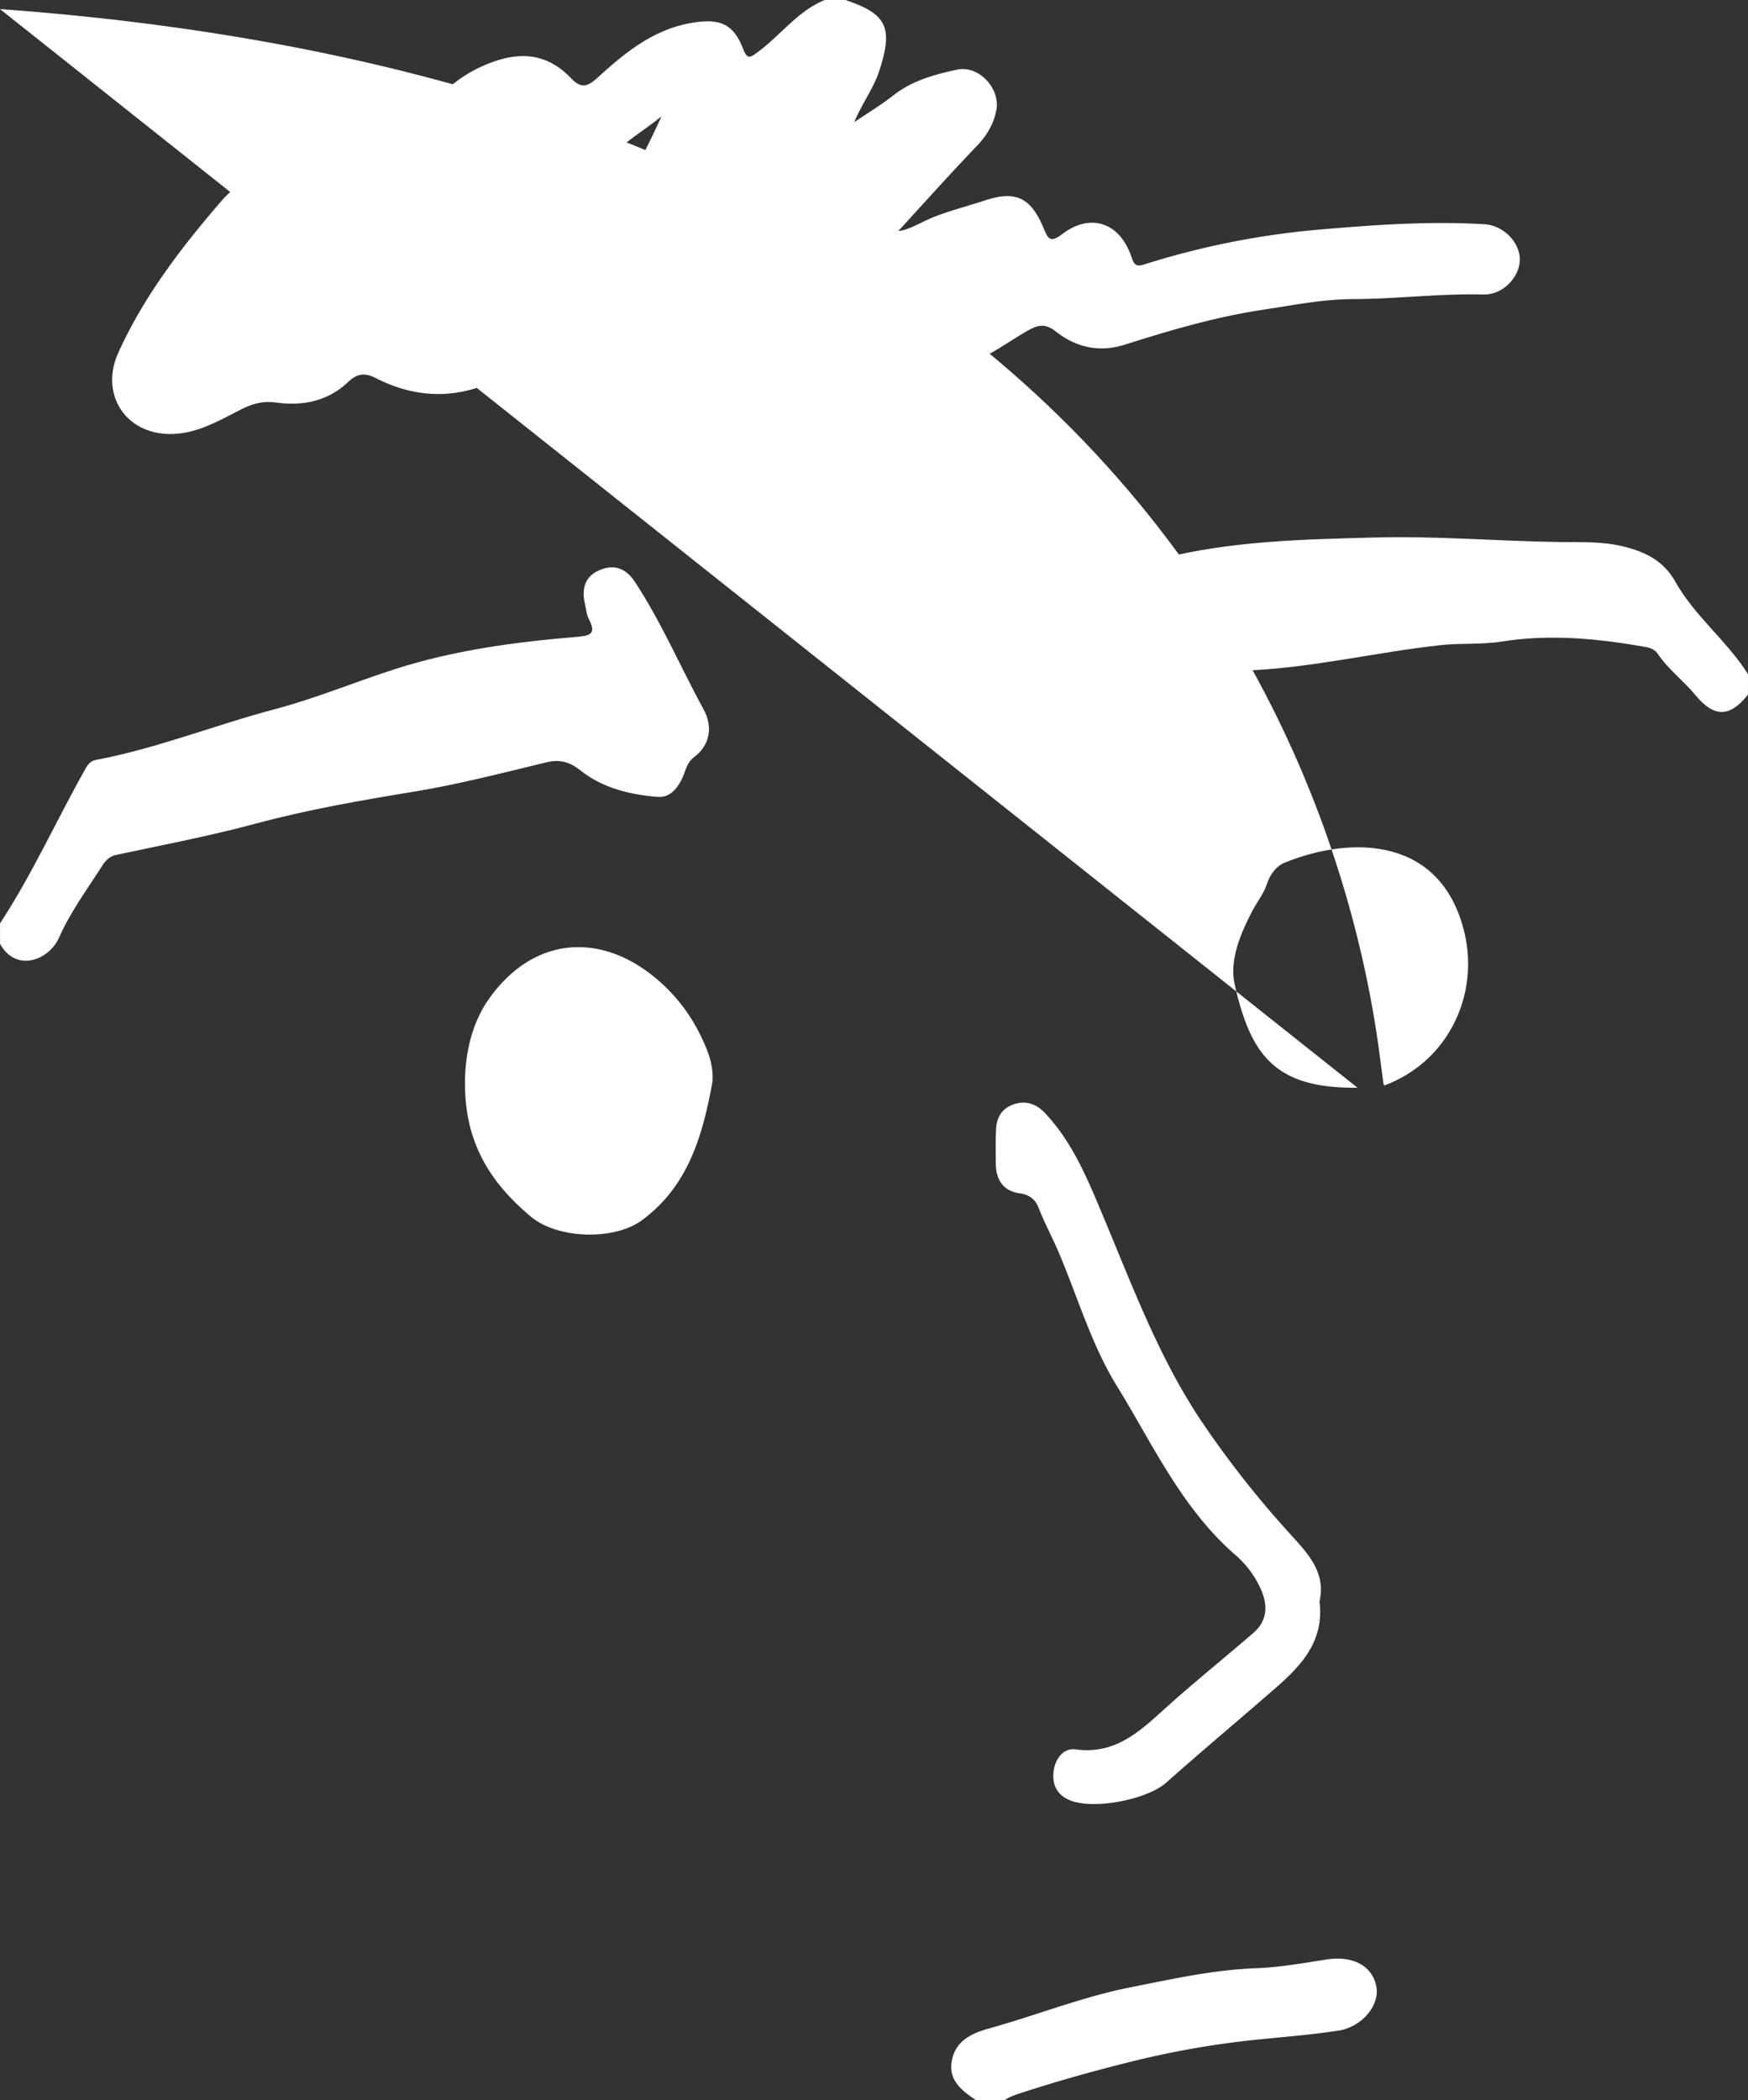 <svg xmlns="http://www.w3.org/2000/svg" viewBox="0 0 1249.03 1500"><rect x="0" y="0" width="1249.03" height="1500" fill="#333333" stroke="none"/><defs><style>.cls-1{fill:#ffffff;}</style></defs><title>Recurso 1</title><g id="Capa_2" data-name="Capa 2"><g id="Workflow"><path class="cls-1" d="M604.09,0c29.68,9.93,34.17,19.67,24.32,50.23-4.22,13.09-12.57,23.75-18,37,9.4-6.37,19.18-12.25,28.1-19.23,13.5-10.56,29.48-14.87,45.51-18.28,15.4-3.27,31,13.6,27.88,29.11C710,88.51,705.27,96.64,698.23,104c-19.69,20.56-38.69,41.79-56.25,60.89,6.91-.21,16.49-6.53,26.35-10.33,11.8-4.53,24-7.62,35.87-11.53,21.6-7.1,32.32-1.78,41.31,19.43,3.18,7.52,4.45,11.65,13.46,4.77,20.4-15.57,41.48-8.25,49.68,16.75,2,5.92,3.92,6.45,9.15,4.82A580.47,580.47,0,0,1,940,164.22c40-3.49,80.34-6.47,120.67-4.07,13.83.82,25.49,13.15,25.29,25.49s-12,25-25.93,24.7c-31.13-.76-62,3.16-93.07,3.27-21.92.08-43.2,4.42-64.76,7.66-33.74,5.08-66.08,14.63-98.35,24.85-18.28,5.8-34.73,2.11-49.32-9.29-7.43-5.81-12.37-5.12-20.52-.48-16.24,9.25-31,21.44-50.22,25.41-11.88,2.47-22.37-.34-32.08-5.81-12.44-7-14.83-18-9.12-36.78-16.68,5.21-32.67,10-48.54,15.2a57.22,57.22,0,0,1-40-1.37c-9.87-4-18.54-3-28.12-.73-16.73,4-33,2.3-47.08-8.22-5.71-4.28-10.21-3.71-16-1.11-37,16.75-74.16,33.28-111.24,49.9-28,12.57-55.92,11-82.77-2.66-8.79-4.46-13.9-3.17-20.41,2.94-14.41,13.51-32.33,17-51.14,14.37-9.39-1.3-17.1.92-25.05,4.95-16,8.07-31.47,17.45-50.32,17.53-32.52.14-50.62-28.72-37.4-58,18.22-40.27,44.74-74.81,73.19-107.84,14.36-16.68,34.22-26.9,50.74.28,3.46,5.68,5.7,4.36,9.63.28,10-10.41,17.49-23.33,30.49-30.92,4.2-2.46,8.55-7,12.94-5.8,20.15,5.72,26.34-10.55,36-21.59,12.8-14.67,25.92-28.87,43.92-37.59,23.82-11.55,46.64-13.87,66.62,7.08,7.24,7.6,11.8,6.09,19-.44,19.76-18,40.21-34.81,68.25-39.26,18.47-2.94,28.64.52,35.5,18.27,3.12,8.06,4.9,7,10.67,2.76,16.31-12,28.52-29.39,48-37.25ZM472.63,83.13c-19.07,15.52-42.8,26.76-51.1,52.85-6.33,19.91-14.85,38.59-29.61,53.93-1.28,1.33-4.94,4-1,7.27C430.13,167.93,452.79,126.77,472.63,83.13Zm-143.69,98.7,3.22,1.55c12.57-26,25.8-51.65,41.81-75.68,1.45-2.17,1.64-5.61,1.41-8.37-.51-6-3.83-8.72-9.94-6.67-12,4-20.11,13-27.9,22.35-5.44,6.51-1.17,12.66.78,19,1.3,4.22.3,8.53-.83,12.84C334.45,158.46,331.77,170.16,328.94,181.83Z"/><path class="cls-1" d="M0,659.53c23.12-35.24,40.35-73.74,61-110.38,1.77-3.15,3.69-5.67,7.37-6.37,43.86-8.27,85.34-25,128.36-36.37,29-7.67,56.93-19.35,85.56-28.54,42.15-13.53,85.8-19.35,129.72-23,9.38-.79,14.35-1.87,8.9-12.41-1.74-3.35-2.1-7.44-2.95-11.22-2.41-10.65-.18-19.68,10.62-24.14,10.33-4.27,18.73-1.21,25,8.34,19.1,29,32.67,61,49.26,91.4,6.17,11.28,5.35,24.79-7,34-5.54,4.14-6.1,10.87-9,16.36-3.69,7.09-9,12.52-16.82,11.93-20-1.5-39.68-6.43-55.42-19-8.09-6.48-15.45-7.76-24-5.71-31.5,7.59-62.81,15.75-94.9,21-37.67,6.19-75.49,12.74-112.3,22.64C150.2,597,116.54,603.45,83,610.56c-5.54,1.18-8.24,5-10.78,9-10.42,16.31-22,31.95-29.87,49.79-7.53,17-31.17,25.17-42.3,4.76Z"/><path class="cls-1" d="M1249,496.11c-12.93,16.38-24.21,16.45-37.47.42-8.67-10.46-19.75-18.72-27.44-30.15-1.41-2.11-4.69-3.66-7.34-4.14-34.47-6.16-69-9.56-104-4-14.36,2.27-29,.94-43.53,2.54-47,5.16-93.23,16.59-140.64,18.19-19.19.64-35,11-52.56,16.17-5.53,1.64-5.57,6.94-7.23,11.56-5.56,15.48-15.37,26.69-27.61,25.36-15.37-1.68-27.07-9.56-29.52-26.83-4-28.25-10.49-56.28-10.48-85,0-20.3,7.34-30.29,23.37-36,12.84-4.56,23.33-2.15,30,9.79,3.82,6.82,8.48,6.64,14.51,5.11,50.73-12.89,102.41-13.93,154.44-15.26,43.71-1.12,87,2.64,130.5,3.25,15.43.22,30.45-.6,45.81,3.13,16,3.89,29,10.44,37.23,25.1,13.84,24.79,37,42.26,52,66.18Z"/><path class="cls-1" d="M697.47,1500c-10-6.66-19.8-14.1-17.44-27.7,2.44-14.1,13.11-19.78,26.4-23.47,33.81-9.4,66.77-22.6,101-29.4,29.65-5.88,59.51-12.58,90.14-13.72,16.84-.63,33.63-3.64,50.34-6.23,18.94-2.94,33.15,4.68,35.64,19.93,2.13,13-10.49,28.33-27.22,30.87-19.57,3-39.36,4.53-59.08,6.54A639,639,0,0,0,809,1472.27c-26.72,6.58-53.14,14-79.29,22.5-4.19,1.37-8.24,2.66-11.82,5.23Z"/><path class="cls-1" d="M509.08,772.72c-6.94,37.73-16.9,74-50.25,98.69-19.94,14.74-60.31,13.53-79.48-2.46-24.56-20.48-41.86-44.81-46-77.72-3.5-27.72,1.2-56.42,15.42-76.93,34-49,87.41-49.31,128.9-7.28a123.18,123.18,0,0,1,23.26,33.22C505.86,750.54,510,760.63,509.08,772.72Z"/><path class="cls-1" d="M942.84,1143.72c3.49,27.87-12.45,45.33-30.79,61.34-26.14,22.82-52.78,45.08-78.73,68.12-13.7,12.15-52.31,19.72-69.21,12.43-8.82-3.81-12.25-10.92-11.33-19.93.94-9.26,7-17.44,15.66-16.26,29.68,4.07,47.41-14.32,66.59-31.49,19.76-17.67,40.45-34.3,60.51-51.64,9.73-8.41,10.58-18.87,5.78-30.41a70.44,70.44,0,0,0-18.86-25.57c-38.29-33.33-58.78-78.89-84.55-120.7C779.61,959.9,770,926,756.3,894c-4.57-10.66-10.11-20.87-14.31-31.7-2.11-5.44-6.38-9.08-13.15-10-12.07-1.59-17.23-9.76-17.3-21.46,0-8.26-.24-16.54.22-24.77.46-8.48,4.64-14.85,13-17.48,8.77-2.76,16,0,22.23,6.67,20.21,21.6,30.86,48.64,42,75.15,20.74,49.5,39.45,99.87,69.64,144.85A704.84,704.84,0,0,0,920,1093.52C932.49,1107.45,948,1121.85,942.84,1143.72Z"/><path class="cls-1" d="M970,776.87c-58.63.67-76.3-22.83-87.78-73.84-3.87-17.2,4.14-36.27,12.74-52.65,3.31-6.33,8-12,10.3-19,2.2-6.64,6.4-12.69,12.78-15.28,48.68-19.76,112.57-18.18,128.54,50.75,10.08,43.54-11.22,91.11-57.4,108.41C982.55,777.74,975.69,77C6.49,970,776.87Z"/></g></g></svg>
